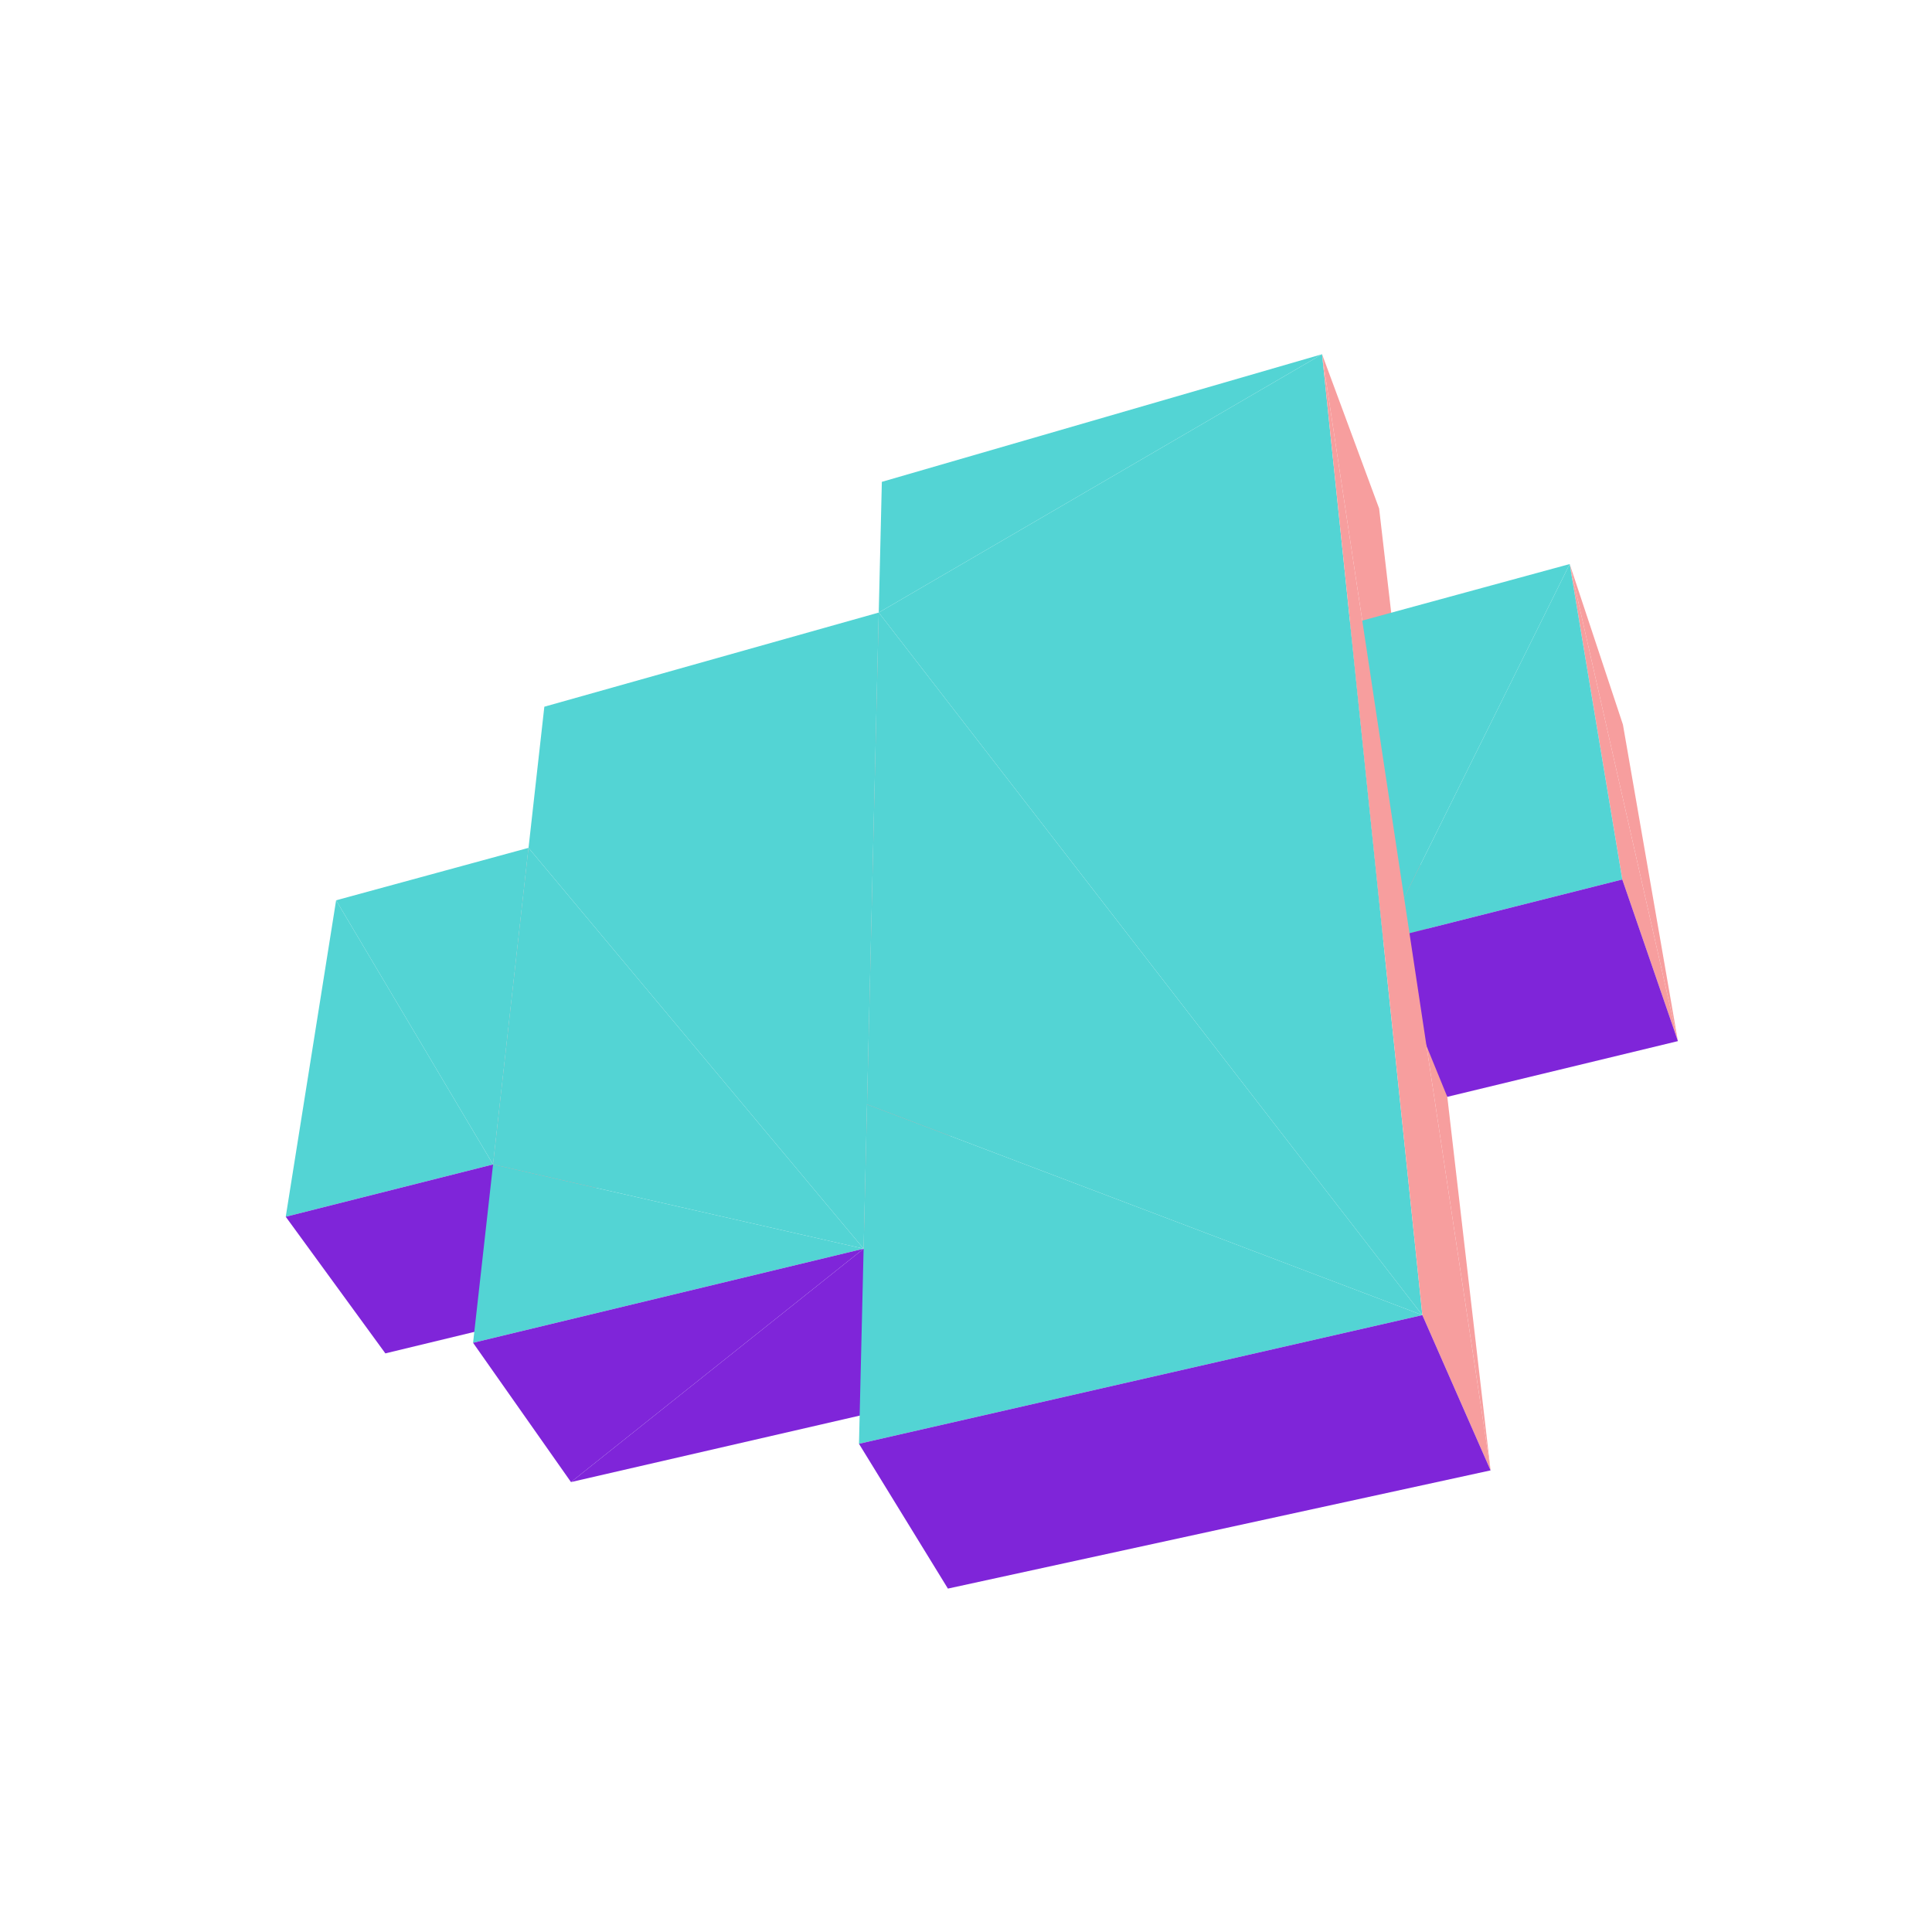 <?xml version="1.0" encoding="UTF-8"?>
<!-- Generated by jsxcad -->
<!DOCTYPE svg PUBLIC "-//W3C//DTD SVG 1.1 Tiny//EN" "http://www.w3.org/Graphics/SVG/1.1/DTD/svg11-tiny.dtd">
<svg viewBox="-250 -250 500 500" width="500" height="500" xmlns="http://www.w3.org/2000/svg"><path d="M-21.778,-125.298L-22.582,-91.47L92.148,-158.327z" style="fill:rgb(83,212,212)"/><path d="M-122.397,51.356L-91.122,5.908L-113.218,-30.577z" style="fill:rgb(247,158,158)"/><path d="M-163.015,-17.004L-122.397,51.356L-113.218,-30.577z" style="fill:rgb(83,212,212)"/><path d="M-91.122,5.908L-122.397,51.356L-98.239,87.685zM-26.497,73.168L-3.846,-53.469L-22.582,-91.47z" style="fill:rgb(247,158,158)"/><path d="M-109.126,-67.102L-26.497,73.168L-22.582,-91.47zM-113.218,-30.577L-26.497,73.168L-109.126,-67.102z" style="fill:rgb(83,212,212)"/><path d="M92.148,-158.327L135.762,130.534L106.916,-118.408z" style="fill:rgb(247,158,158)"/><path d="M-122.397,51.356L-163.015,-17.004L-176.051,64.894z" style="fill:rgb(83,212,212)"/><path d="M-122.397,51.356L-150.268,100.254L-98.239,87.685zM-150.268,100.254L-122.397,51.356L-176.051,64.894z" style="fill:rgb(127,37,217)"/><path d="M92.148,-158.327L-22.582,-91.47L118.105,90.35z" style="fill:rgb(83,212,212)"/><path d="M156.237,-104.024L184.245,19.44L170.016,-62.465zM-3.846,-53.469L-26.497,73.168L-4.487,111.057z" style="fill:rgb(247,158,158)"/><path d="M-122.397,51.356L-26.497,73.168L-113.218,-30.577z" style="fill:rgb(83,212,212)"/><path d="M-22.582,-91.47L-26.497,73.168L-25.609,35.827z" style="fill:rgb(255,127,127)"/><path d="M107.967,-6.773L156.237,-104.024L99.432,-88.54z" style="fill:rgb(83,212,212)"/><path d="M184.245,19.44L156.237,-104.024L169.847,-22.387z" style="fill:rgb(247,158,158)"/><path d="M-26.497,73.168L-102.231,133.558L-4.487,111.057z" style="fill:rgb(127,37,217)"/><path d="M-25.609,35.827L118.105,90.35L-22.582,-91.47zM-26.497,73.168L-122.397,51.356L-127.569,97.515z" style="fill:rgb(83,212,212)"/><path d="M-102.231,133.558L-26.497,73.168L-127.569,97.515z" style="fill:rgb(127,37,217)"/><path d="M156.237,-104.024L107.967,-6.773L169.847,-22.387z" style="fill:rgb(83,212,212)"/><path d="M169.847,-22.387L124.56,33.859L184.245,19.44zM124.56,33.859L169.847,-22.387L107.967,-6.773z" style="fill:rgb(127,37,217)"/><path d="M135.762,130.534L92.148,-158.327L118.105,90.35z" style="fill:rgb(247,158,158)"/><path d="M118.105,90.35L-25.609,35.827L-27.698,123.651z" style="fill:rgb(83,212,212)"/><path d="M118.105,90.35L-4.682,161.126L135.762,130.534zM-4.682,161.126L118.105,90.35L-27.698,123.651z" style="fill:rgb(127,37,217)"/></svg>

